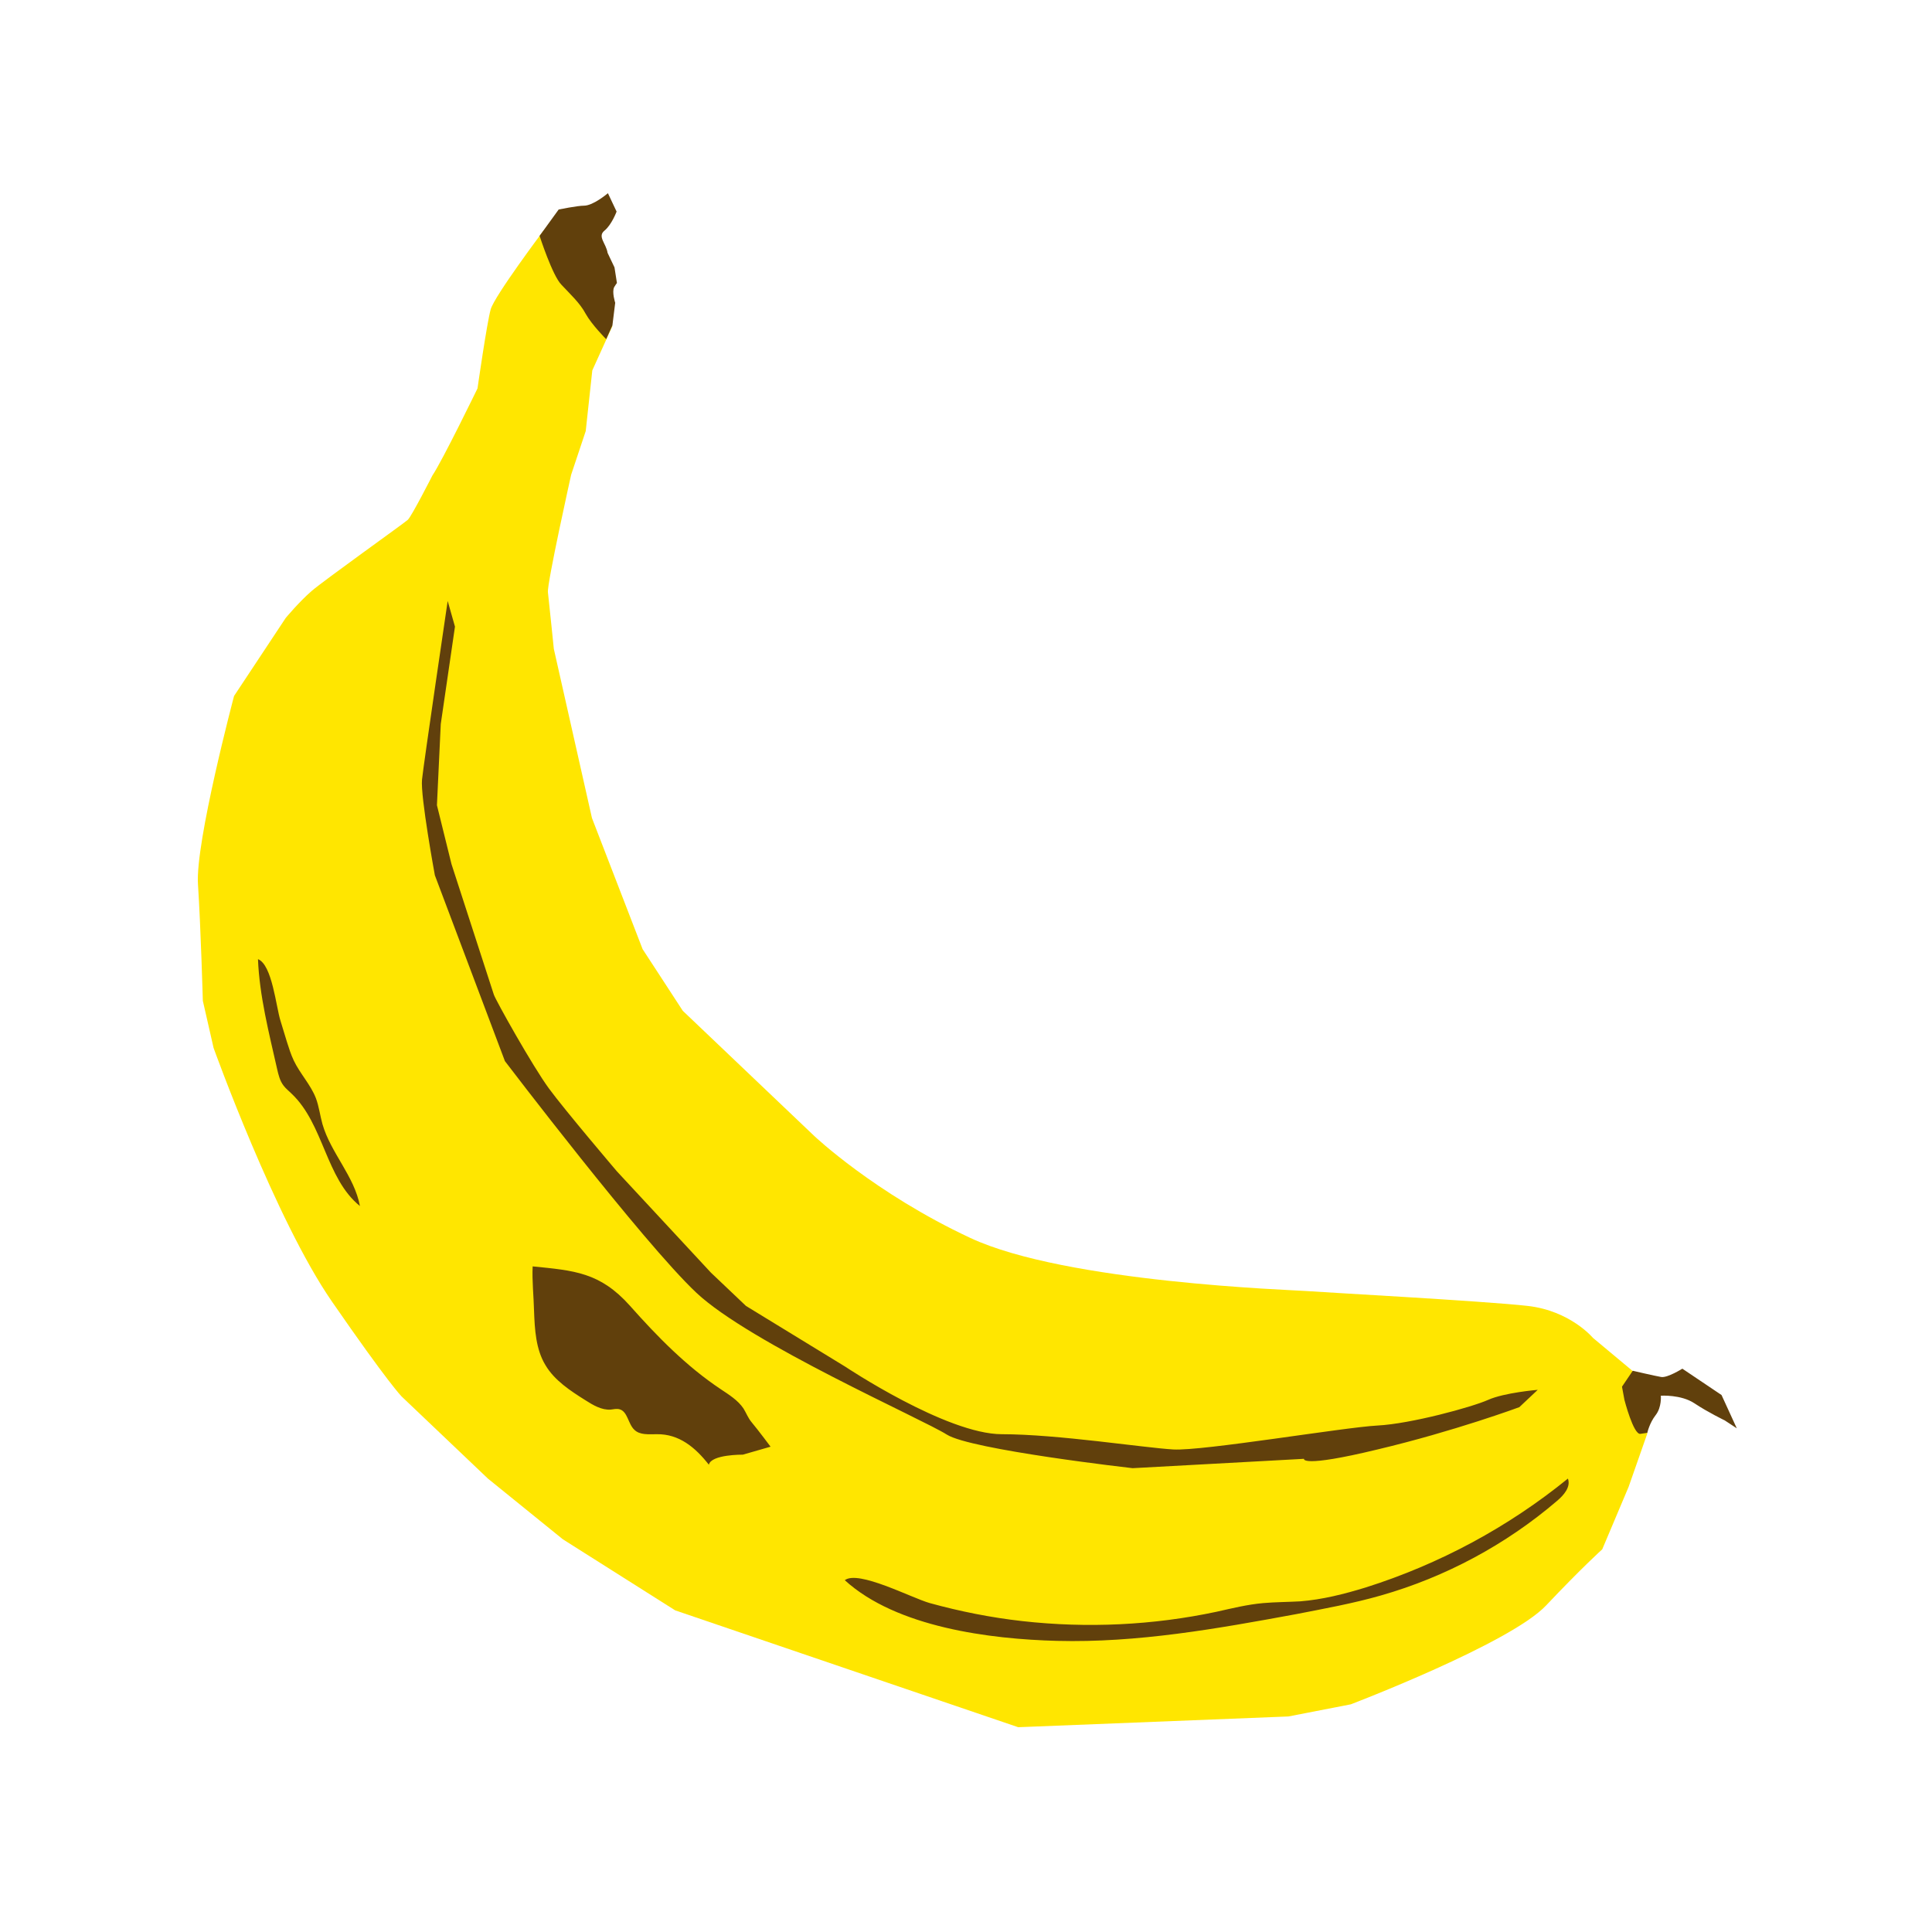 <svg xmlns="http://www.w3.org/2000/svg" xmlns:xlink="http://www.w3.org/1999/xlink" width="500" zoomAndPan="magnify" viewBox="0 0 375 375" height="500" preserveAspectRatio="xMidYMid meet" version="1.0"><defs><clipPath id="18a67f5849"><path d="M 38 44 L 320 44 L 320 335.25 L 38 335.25 Z M 38 44 " clip-rule="nonzero"/></clipPath><clipPath id="7e009641d4"><path d="M 50 37.5 L 337.5 37.5 L 337.5 319 L 50 319 Z M 50 37.5 " clip-rule="nonzero"/></clipPath></defs><g clip-path="url(#18a67f5849)"><path fill="#ffe600" d="M 105.543 44.703 C 105.543 44.703 95.984 57.422 95.242 60.047 C 94.504 62.672 92.684 75.391 92.684 75.391 C 92.684 75.391 85.887 89.391 83.934 92.285 C 83.934 92.285 79.895 100.227 79.152 100.898 C 78.414 101.574 62.93 112.609 60.508 114.695 C 58.082 116.785 55.457 119.945 55.457 119.945 L 45.43 135.09 C 45.43 135.09 37.891 163.492 38.426 171.637 C 38.965 179.777 39.371 194.25 39.371 194.25 L 41.457 203.402 C 41.457 203.402 53.438 236.719 64.41 252.602 C 75.383 268.484 77.941 271.043 77.941 271.043 L 94.703 286.992 L 109.246 298.773 L 131.055 312.57 L 197.633 335.25 L 250.07 333.164 L 262.188 330.809 C 262.188 330.809 293.086 319.031 300.086 311.625 C 307.09 304.223 310.992 300.723 310.992 300.723 L 316.109 288.609 L 319.742 278.242 L 316.918 266.129 L 309.176 259.668 C 309.176 259.668 304.801 254.418 296.52 253.477 C 288.238 252.535 255.859 250.785 253.438 250.582 C 251.012 250.379 206.922 248.969 188.34 240.285 C 169.762 231.602 158.051 220.496 158.051 220.496 L 132.535 196.203 L 124.727 184.223 L 114.898 158.781 L 107.496 125.938 C 107.496 125.938 106.551 116.648 106.352 114.965 C 106.148 113.285 110.859 92.148 110.859 92.148 L 113.688 83.672 L 114.965 71.891 L 118.871 63.277 C 118.871 63.277 117.793 61.863 117.457 60.047 C 117.121 58.23 116.785 56.277 116.785 56.277 L 111.062 47.395 Z M 105.543 44.703 " fill-opacity="1" fill-rule="nonzero"/></g><g clip-path="url(#7e009641d4)"><path fill="#61400c" d="M 117.93 49.078 C 117.66 47.258 115.91 45.914 117.324 44.77 C 118.734 43.625 119.68 41.066 119.68 41.066 L 117.996 37.5 C 117.996 37.5 115.168 39.922 113.352 39.922 C 112.07 39.922 108.438 40.664 108.438 40.664 L 104.734 45.777 C 104.734 45.777 107.227 53.52 108.977 55.27 C 110.656 57.086 112.543 58.77 113.688 60.922 C 114.898 63.074 117.66 65.836 117.66 65.836 L 118.871 63.141 L 119.41 58.77 C 119.41 58.77 118.734 56.68 119.207 55.738 C 119.344 55.469 119.746 54.93 119.746 54.93 L 119.273 51.902 M 316.918 266.062 L 314.828 269.156 L 315.301 271.715 C 315.301 271.715 317.051 278.512 318.398 278.312 L 319.742 278.109 C 319.742 278.109 320.148 276.227 321.359 274.676 C 322.57 273.129 322.367 270.906 322.367 270.906 C 322.367 270.906 326.273 270.641 328.898 272.387 C 331.523 274.137 334.754 275.688 334.754 275.688 L 337.109 277.234 L 334.148 270.773 L 326.543 265.66 C 326.543 265.66 323.648 267.477 322.438 267.273 C 321.223 267.07 316.918 266.062 316.918 266.062 Z M 236.137 312.84 C 239.164 312.164 242.129 311.426 245.223 311.156 C 247.578 310.953 250.004 310.953 252.359 310.82 C 256.668 310.48 260.91 309.406 265.082 308.125 C 279.352 303.617 292.75 296.414 304.328 286.992 C 304.934 288.609 303.52 290.223 302.242 291.301 C 292.344 299.781 280.566 306.109 268.043 309.676 C 262.66 311.223 257.07 312.23 251.551 313.309 C 236.203 316.137 220.789 318.895 205.172 318.492 C 192.18 318.156 174.004 315.867 163.973 306.715 C 166.598 304.695 176.898 310.145 180.465 311.156 C 186.32 312.77 192.379 313.98 198.438 314.656 C 211.027 316.07 223.816 315.461 236.137 312.84 Z M 54.449 198.152 L 55.66 202.125 C 56.062 203.402 56.469 204.68 57.008 205.824 C 58.219 208.383 60.305 210.535 61.316 213.16 C 61.922 214.777 62.121 216.527 62.594 218.211 C 64.211 223.797 68.789 228.305 69.863 234.094 C 63.199 228.707 62.863 218.211 56.602 212.285 C 56.062 211.75 55.457 211.277 55.055 210.738 C 54.312 209.797 54.043 208.586 53.777 207.441 C 52.227 200.574 50.344 193.238 50.074 186.172 C 52.832 187.25 53.574 195.395 54.449 198.152 Z M 103.656 254.418 C 103.793 258.055 103.992 261.891 105.879 264.984 C 107.629 267.945 110.727 269.965 113.621 271.781 C 115.102 272.727 116.785 273.734 118.535 273.602 C 119.074 273.531 119.68 273.398 120.219 273.531 C 121.832 273.938 121.898 276.359 123.113 277.504 C 124.188 278.582 125.938 278.379 127.488 278.379 C 131.797 278.312 134.961 280.938 137.586 284.301 C 138.055 282.281 144.184 282.348 144.184 282.348 L 149.566 280.801 C 149.566 280.801 147.211 277.637 145.863 276.023 C 145.191 275.215 144.855 274.273 144.316 273.398 C 143.238 271.781 141.488 270.707 139.875 269.629 C 133.211 265.188 127.555 259.398 122.238 253.41 C 116.449 246.949 111.465 246.613 103.387 245.805 C 103.254 248.629 103.59 251.594 103.656 254.418 Z M 86.895 116.648 C 86.895 116.648 82.25 148.078 81.914 151.309 C 81.578 154.539 84.406 169.887 84.406 169.887 L 98.004 205.961 C 98.004 205.961 124.793 241.16 135.16 250.918 C 145.527 260.68 179.117 275.484 183.766 278.445 C 188.41 281.406 219.844 284.973 219.844 284.973 L 253.102 283.156 C 253.102 283.156 252.359 284.973 267.371 281.34 C 282.383 277.773 294.902 273.129 294.902 273.129 L 298.473 269.766 C 298.473 269.766 292.008 270.301 288.844 271.715 C 285.68 273.129 273.832 276.359 267.371 276.695 C 260.91 277.031 233.445 281.676 227.723 281.34 C 222 281.004 205.238 278.379 194.469 278.379 C 183.695 278.379 164.039 265.254 164.039 265.254 L 144.789 253.477 L 137.988 247.016 L 119.746 227.363 C 119.746 227.363 109.715 215.586 106.551 211.277 C 103.387 206.969 96.184 194.113 95.848 193.039 C 95.512 191.961 87.637 167.73 87.637 167.73 L 84.809 156.289 L 85.551 140.543 L 88.309 121.629 Z M 86.895 116.648 " fill-opacity="1" fill-rule="nonzero"/></g></svg>